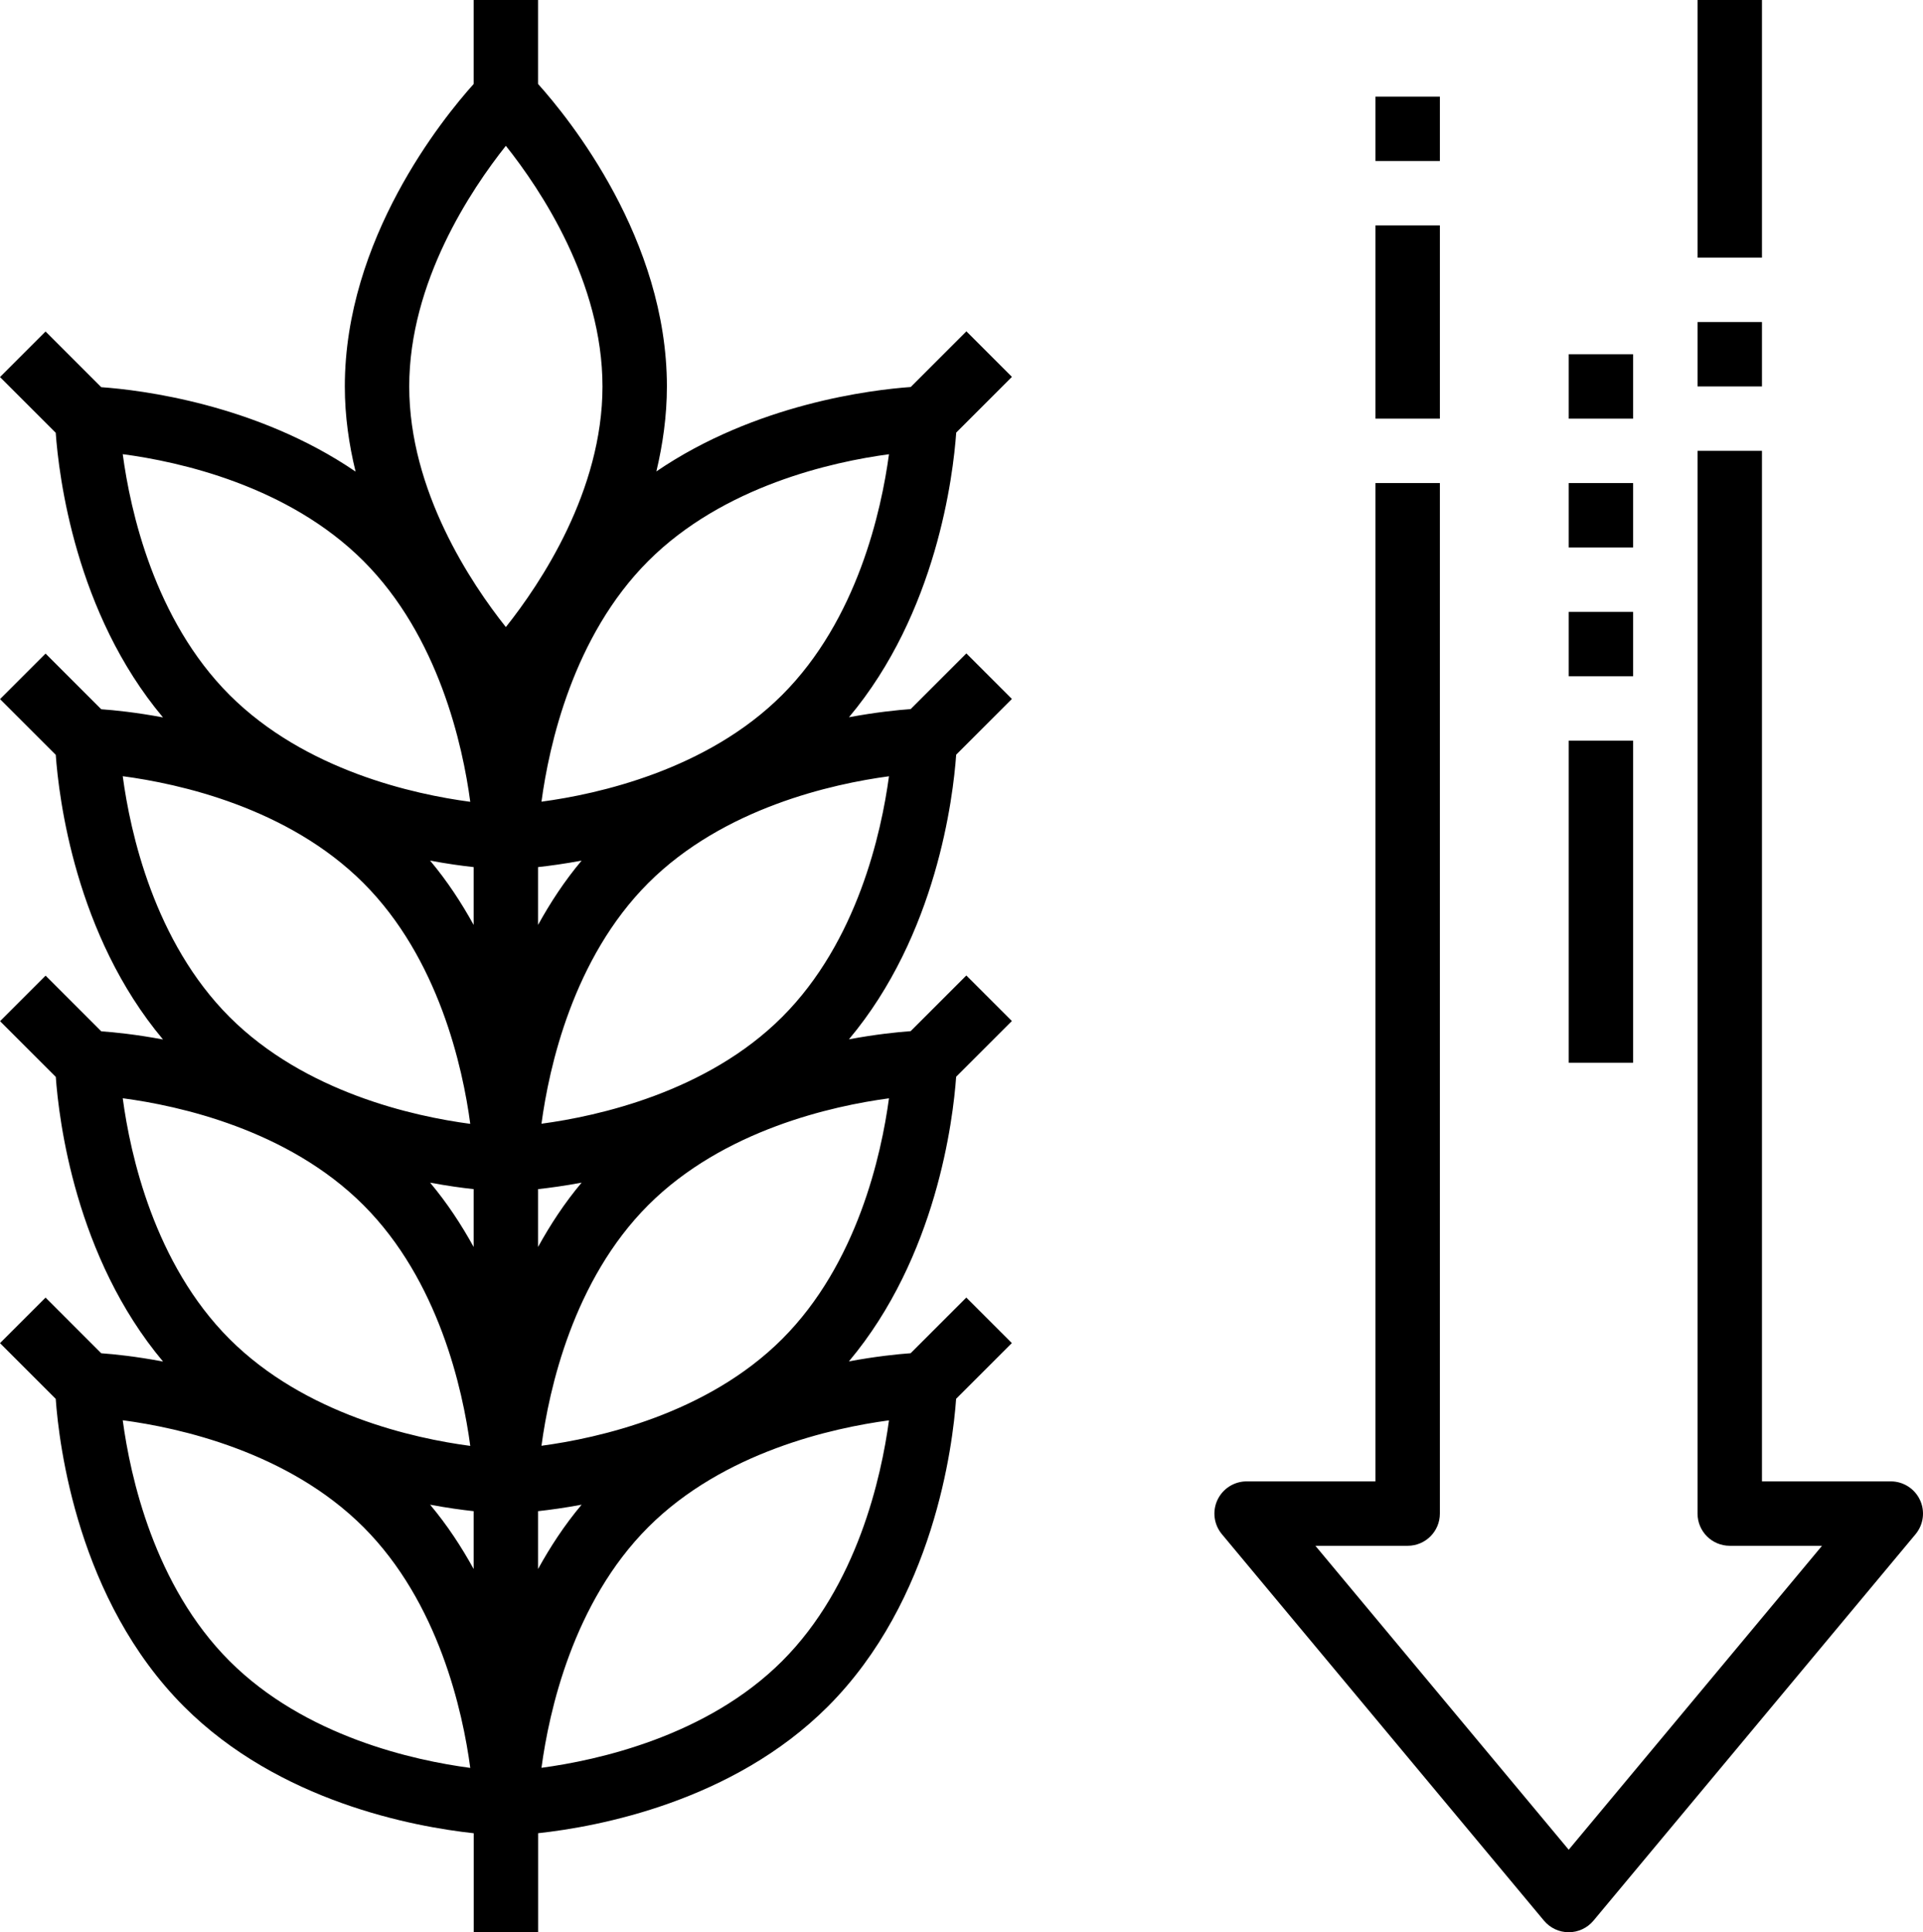 <?xml version="1.0" encoding="UTF-8" standalone="no"?>
<svg
   xmlns:dc="http://purl.org/dc/elements/1.1/"
   xmlns:cc="http://creativecommons.org/ns#"
   xmlns:rdf="http://www.w3.org/1999/02/22-rdf-syntax-ns#"
   xmlns:svg="http://www.w3.org/2000/svg"
   xmlns="http://www.w3.org/2000/svg"
   xmlns:sodipodi="http://sodipodi.sourceforge.net/DTD/sodipodi-0.dtd"
   xmlns:inkscape="http://www.inkscape.org/namespaces/inkscape"
   version="1.1"
   x="0px"
   y="0px"
   viewBox="0 0 59.706 60"
   xml:space="preserve"
   id="svg22"
   sodipodi:docname="noun_low carb_2176265.svg"
   width="59.706"
   height="60"
   inkscape:version="1.0.2 (e86c870879, 2021-01-15)"><defs
     id="defs26" /><sodipodi:namedview
     pagecolor="#ffffff"
     bordercolor="#666666"
     borderopacity="1"
     objecttolerance="10"
     gridtolerance="10"
     guidetolerance="10"
     inkscape:pageopacity="0"
     inkscape:pageshadow="2"
     inkscape:window-width="703"
     inkscape:window-height="480"
     id="namedview24"
     showgrid="false"
     inkscape:zoom="7.525"
     inkscape:cx="29.706"
     inkscape:cy="38"
     inkscape:window-x="0"
     inkscape:window-y="32"
     inkscape:window-maximized="0"
     inkscape:current-layer="svg22" /><path
     d="M 3.143,42.022 1.414,40.293 0,41.707 l 1.73,1.73 c 0.102,1.432 0.685,6.256 3.985,9.557 2.952,2.952 7.119,3.728 8.993,3.932 V 60 h 2 v -3.075 c 1.874,-0.204 6.041,-0.98 8.993,-3.932 3.3,-3.301 3.883,-8.124 3.985,-9.557 l 1.73,-1.73 -1.414,-1.414 -1.729,1.729 c -0.405,0.029 -1.077,0.097 -1.916,0.253 2.724,-3.246 3.235,-7.508 3.33,-8.839 l 1.73,-1.73 -1.414,-1.414 -1.729,1.729 c -0.405,0.029 -1.077,0.097 -1.916,0.253 2.724,-3.246 3.235,-7.508 3.33,-8.839 l 1.73,-1.73 -1.414,-1.414 -1.729,1.729 c -0.405,0.029 -1.077,0.097 -1.916,0.253 2.724,-3.246 3.235,-7.508 3.33,-8.839 l 1.73,-1.73 -1.414,-1.414 -1.729,1.729 c -1.206,0.086 -4.814,0.517 -7.897,2.621 0.198,-0.834 0.327,-1.718 0.327,-2.639 0,-4.574 -3.035,-8.317 -4,-9.392 V 0 h -2 v 2.608 c -0.965,1.075 -4,4.818 -4,9.392 0,0.921 0.129,1.805 0.334,2.644 C 7.956,12.539 4.348,12.108 3.143,12.023 L 1.414,10.294 0,11.708 l 1.73,1.73 c 0.095,1.331 0.606,5.593 3.33,8.839 C 4.221,22.12 3.549,22.052 3.144,22.024 l -1.729,-1.729 -1.414,1.414 1.73,1.73 c 0.095,1.331 0.606,5.593 3.33,8.839 C 4.222,32.121 3.55,32.053 3.145,32.025 l -1.729,-1.729 -1.414,1.414 1.73,1.73 c 0.095,1.331 0.606,5.593 3.33,8.839 C 4.22,42.119 3.548,42.051 3.143,42.022 Z m 13.563,4.903 c 0.372,-0.041 0.827,-0.103 1.352,-0.201 -0.534,0.636 -0.975,1.312 -1.352,1.997 z m 0,-10 c 0.372,-0.041 0.827,-0.103 1.352,-0.201 -0.534,0.636 -0.975,1.312 -1.352,1.997 z m 0,-10 c 0.372,-0.041 0.827,-0.103 1.352,-0.201 -0.534,0.636 -0.975,1.312 -1.352,1.997 z m -2,1.796 c -0.377,-0.685 -0.819,-1.361 -1.352,-1.997 0.525,0.098 0.981,0.161 1.352,0.201 z m 0,10 c -0.377,-0.685 -0.819,-1.361 -1.352,-1.997 0.525,0.098 0.981,0.161 1.352,0.201 z m 0,10 c -0.377,-0.685 -0.819,-1.361 -1.352,-1.997 0.525,0.098 0.981,0.161 1.352,0.201 z M 7.127,51.579 C 4.789,49.24 4.044,45.847 3.811,44.102 c 1.741,0.231 5.126,0.971 7.474,3.318 2.338,2.339 3.083,5.732 3.316,7.477 -1.741,-0.231 -5.126,-0.97 -7.474,-3.318 z m 17.158,0 c -2.337,2.337 -5.729,3.081 -7.473,3.315 0.234,-1.744 0.979,-5.137 3.316,-7.474 2.337,-2.337 5.729,-3.081 7.473,-3.315 -0.235,1.745 -0.979,5.137 -3.316,7.474 z m 0,-10 c -2.337,2.337 -5.729,3.081 -7.473,3.315 0.234,-1.744 0.979,-5.137 3.316,-7.474 2.337,-2.337 5.729,-3.081 7.473,-3.315 -0.235,1.745 -0.979,5.137 -3.316,7.474 z m 0,-10 c -2.337,2.337 -5.729,3.081 -7.473,3.315 0.234,-1.744 0.979,-5.137 3.316,-7.474 2.337,-2.337 5.729,-3.081 7.473,-3.315 -0.235,1.745 -0.979,5.137 -3.316,7.474 z m 0,-10 c -2.337,2.337 -5.729,3.081 -7.473,3.315 0.234,-1.744 0.979,-5.137 3.316,-7.474 2.337,-2.337 5.729,-3.081 7.473,-3.315 -0.235,1.745 -0.979,5.137 -3.316,7.474 z M 15.706,4.528 c 1.078,1.354 3,4.228 3,7.472 0,3.244 -1.922,6.117 -3,7.472 -1.078,-1.354 -3,-4.228 -3,-7.472 0,-3.244 1.922,-6.117 3,-7.472 z m -4.421,12.893 c 2.338,2.339 3.083,5.732 3.316,7.477 C 12.86,24.667 9.475,23.927 7.127,21.58 4.789,19.241 4.044,15.848 3.811,14.103 c 1.741,0.231 5.126,0.97 7.474,3.318 z m 0,10 c 2.338,2.339 3.083,5.732 3.316,7.477 C 12.86,34.667 9.475,33.927 7.127,31.58 4.789,29.241 4.044,25.848 3.811,24.103 c 1.741,0.231 5.126,0.97 7.474,3.318 z m 0,10 c 2.338,2.339 3.083,5.732 3.316,7.477 C 12.86,44.667 9.475,43.927 7.127,41.58 4.789,39.241 4.044,35.848 3.811,34.103 c 1.741,0.231 5.126,0.97 7.474,3.318 z"
     id="path2" /><path
     d="m 42.706,46 h -4 c -0.388,0 -0.741,0.225 -0.906,0.576 -0.165,0.351 -0.111,0.766 0.138,1.064 l 10,12 c 0.19,0.228 0.471,0.36 0.768,0.36 0.297,0 0.578,-0.132 0.768,-0.359 l 10,-12 c 0.249,-0.299 0.302,-0.714 0.138,-1.064 C 59.447,46.225 59.094,46 58.706,46 h -4 V 14 h -2 v 33 c 0,0.553 0.448,1 1,1 h 2.865 L 48.706,57.438 40.841,48 h 2.865 c 0.552,0 1,-0.447 1,-1 V 15 h -2 z"
     id="path4" /><rect
     x="52.706"
     y="10"
     width="2"
     height="2"
     id="rect6" /><rect
     x="52.706"
     y="0"
     width="2"
     height="8"
     id="rect8" /><rect
     x="48.706"
     y="19"
     width="2"
     height="2"
     id="rect10" /><rect
     x="48.706"
     y="15"
     width="2"
     height="2"
     id="rect12" /><rect
     x="48.706"
     y="11"
     width="2"
     height="2"
     id="rect14" /><rect
     x="48.706"
     y="23"
     width="2"
     height="10"
     id="rect16" /><rect
     x="42.706"
     y="7"
     width="2"
     height="6"
     id="rect18" /><rect
     x="42.706"
     y="3"
     width="2"
     height="2"
     id="rect20" /></svg>
